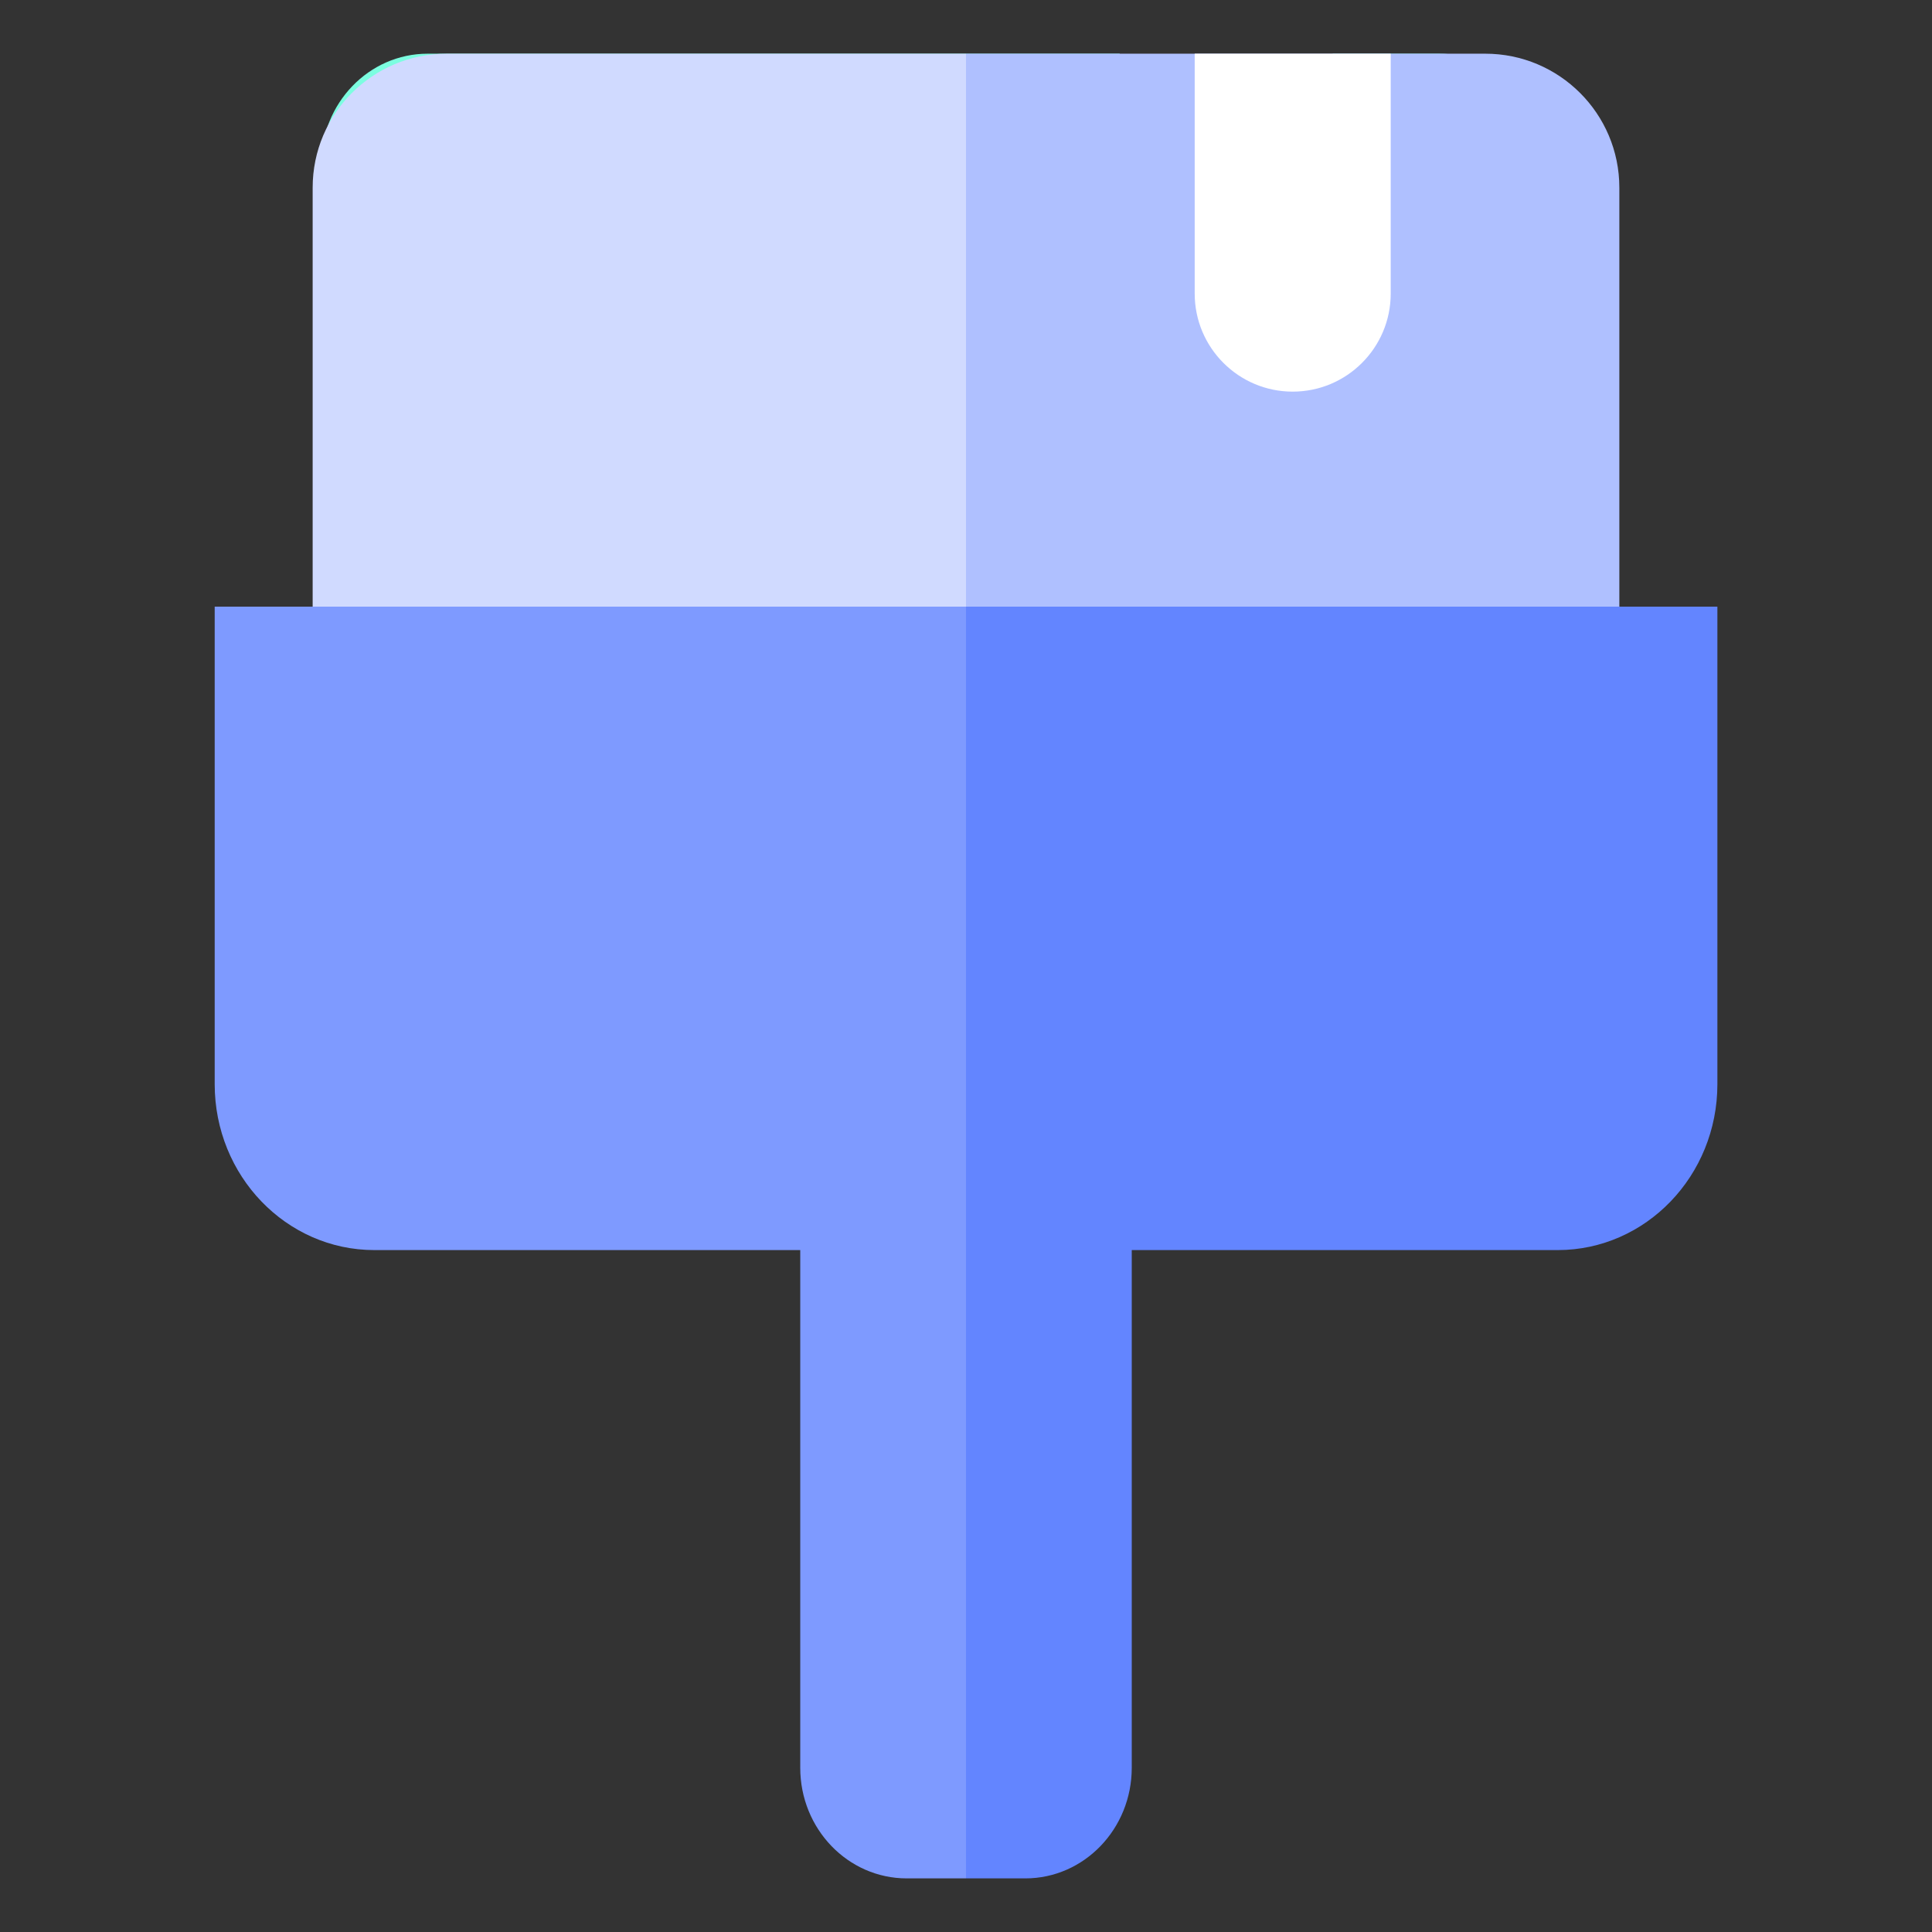 <?xml version="1.0" encoding="UTF-8"?>
<svg width="24px" height="24px" viewBox="0 0 24 24" version="1.1" xmlns="http://www.w3.org/2000/svg" xmlns:xlink="http://www.w3.org/1999/xlink">
    <rect x="0" y="0" width="24" height="24" fill="#333333" stroke="none"/>
    <title>建筑和装饰装修材料</title>
    <g id="页面-1" stroke="none" stroke-width="1" fill="none" fill-rule="evenodd">
        <g id="1、经营基本情况" transform="translate(-594, -1155)">
            <g id="编组-7" transform="translate(381, 994)">
                <g id="编组-5备份-5" transform="translate(196, 148)">
                    <g id="编组-4" transform="translate(17, 13)">
                        <g id="装修-(1)" transform="translate(2.667, 0.667)">
                            <path d="M11.242,3.015 C11.242,3.773 11.834,4.388 12.565,4.388 C13.295,4.388 13.887,3.773 13.887,3.015 L13.887,0 L15.21,0 C15.94,0 16.532,0.615 16.532,1.374 L16.532,7.556 C16.532,7.92 16.393,8.269 16.145,8.527 C15.897,8.785 15.561,8.929 15.21,8.929 L2.645,8.929 C2.294,8.929 1.958,8.785 1.71,8.527 C1.462,8.269 1.323,7.92 1.323,7.556 L1.323,1.374 C1.323,0.615 1.915,0 2.645,0 L11.242,0 L11.242,3.015 Z" id="路径" fill="#7CFDE0" fill-rule="nonzero"></path>
                            <path d="M2.882,0 L9.333,0 L9.333,0 L9.333,8.815 L2.882,8.815 C1.963,8.815 1.217,8.07 1.217,7.15 L1.217,1.664 C1.217,0.745 1.963,6.12948929e-16 2.882,0 Z" id="矩形" fill="#D0DAFF" fill-rule="nonzero"></path>
                            <path d="M10.998,0 L17.449,0 L17.449,0 L17.449,8.815 L10.998,8.815 C10.079,8.815 9.333,8.07 9.333,7.15 L9.333,1.664 C9.333,0.745 10.079,3.90904324e-16 10.998,0 Z" id="矩形" fill="#AFC0FF" fill-rule="nonzero" transform="translate(13.391, 4.407) scale(-1, 1) translate(-13.391, -4.407)"></path>
                            <path d="M9.333,22.667 L8.597,22.667 C7.866,22.667 7.274,22.052 7.274,21.293 L7.274,14.862 L1.984,14.862 C0.888,14.862 0,13.939 0,12.801 L0,6.869 L9.333,6.869 L9.333,22.667 Z" id="路径" fill="#7E9AFF" fill-rule="nonzero"></path>
                            <path d="M18.667,22.667 L17.93,22.667 C17.2,22.667 16.608,22.052 16.608,21.293 L16.608,14.862 L11.317,14.862 C10.222,14.862 9.333,13.939 9.333,12.801 L9.333,6.869 L18.667,6.869 L18.667,22.667 Z" id="路径" fill="#6385FF" fill-rule="nonzero" transform="translate(14, 14.768) scale(-1, 1) translate(-14, -14.768)"></path>
                            <path d="M12.174,0 L14.609,0 L14.609,2.98 C14.609,3.652 14.064,4.198 13.391,4.198 C12.719,4.198 12.174,3.652 12.174,2.98 L12.174,0 L12.174,0 Z" id="矩形" fill="#FFFFFF"></path>
                        </g>
                    </g>
                </g>
            </g>
        </g>
    </g>
</svg>